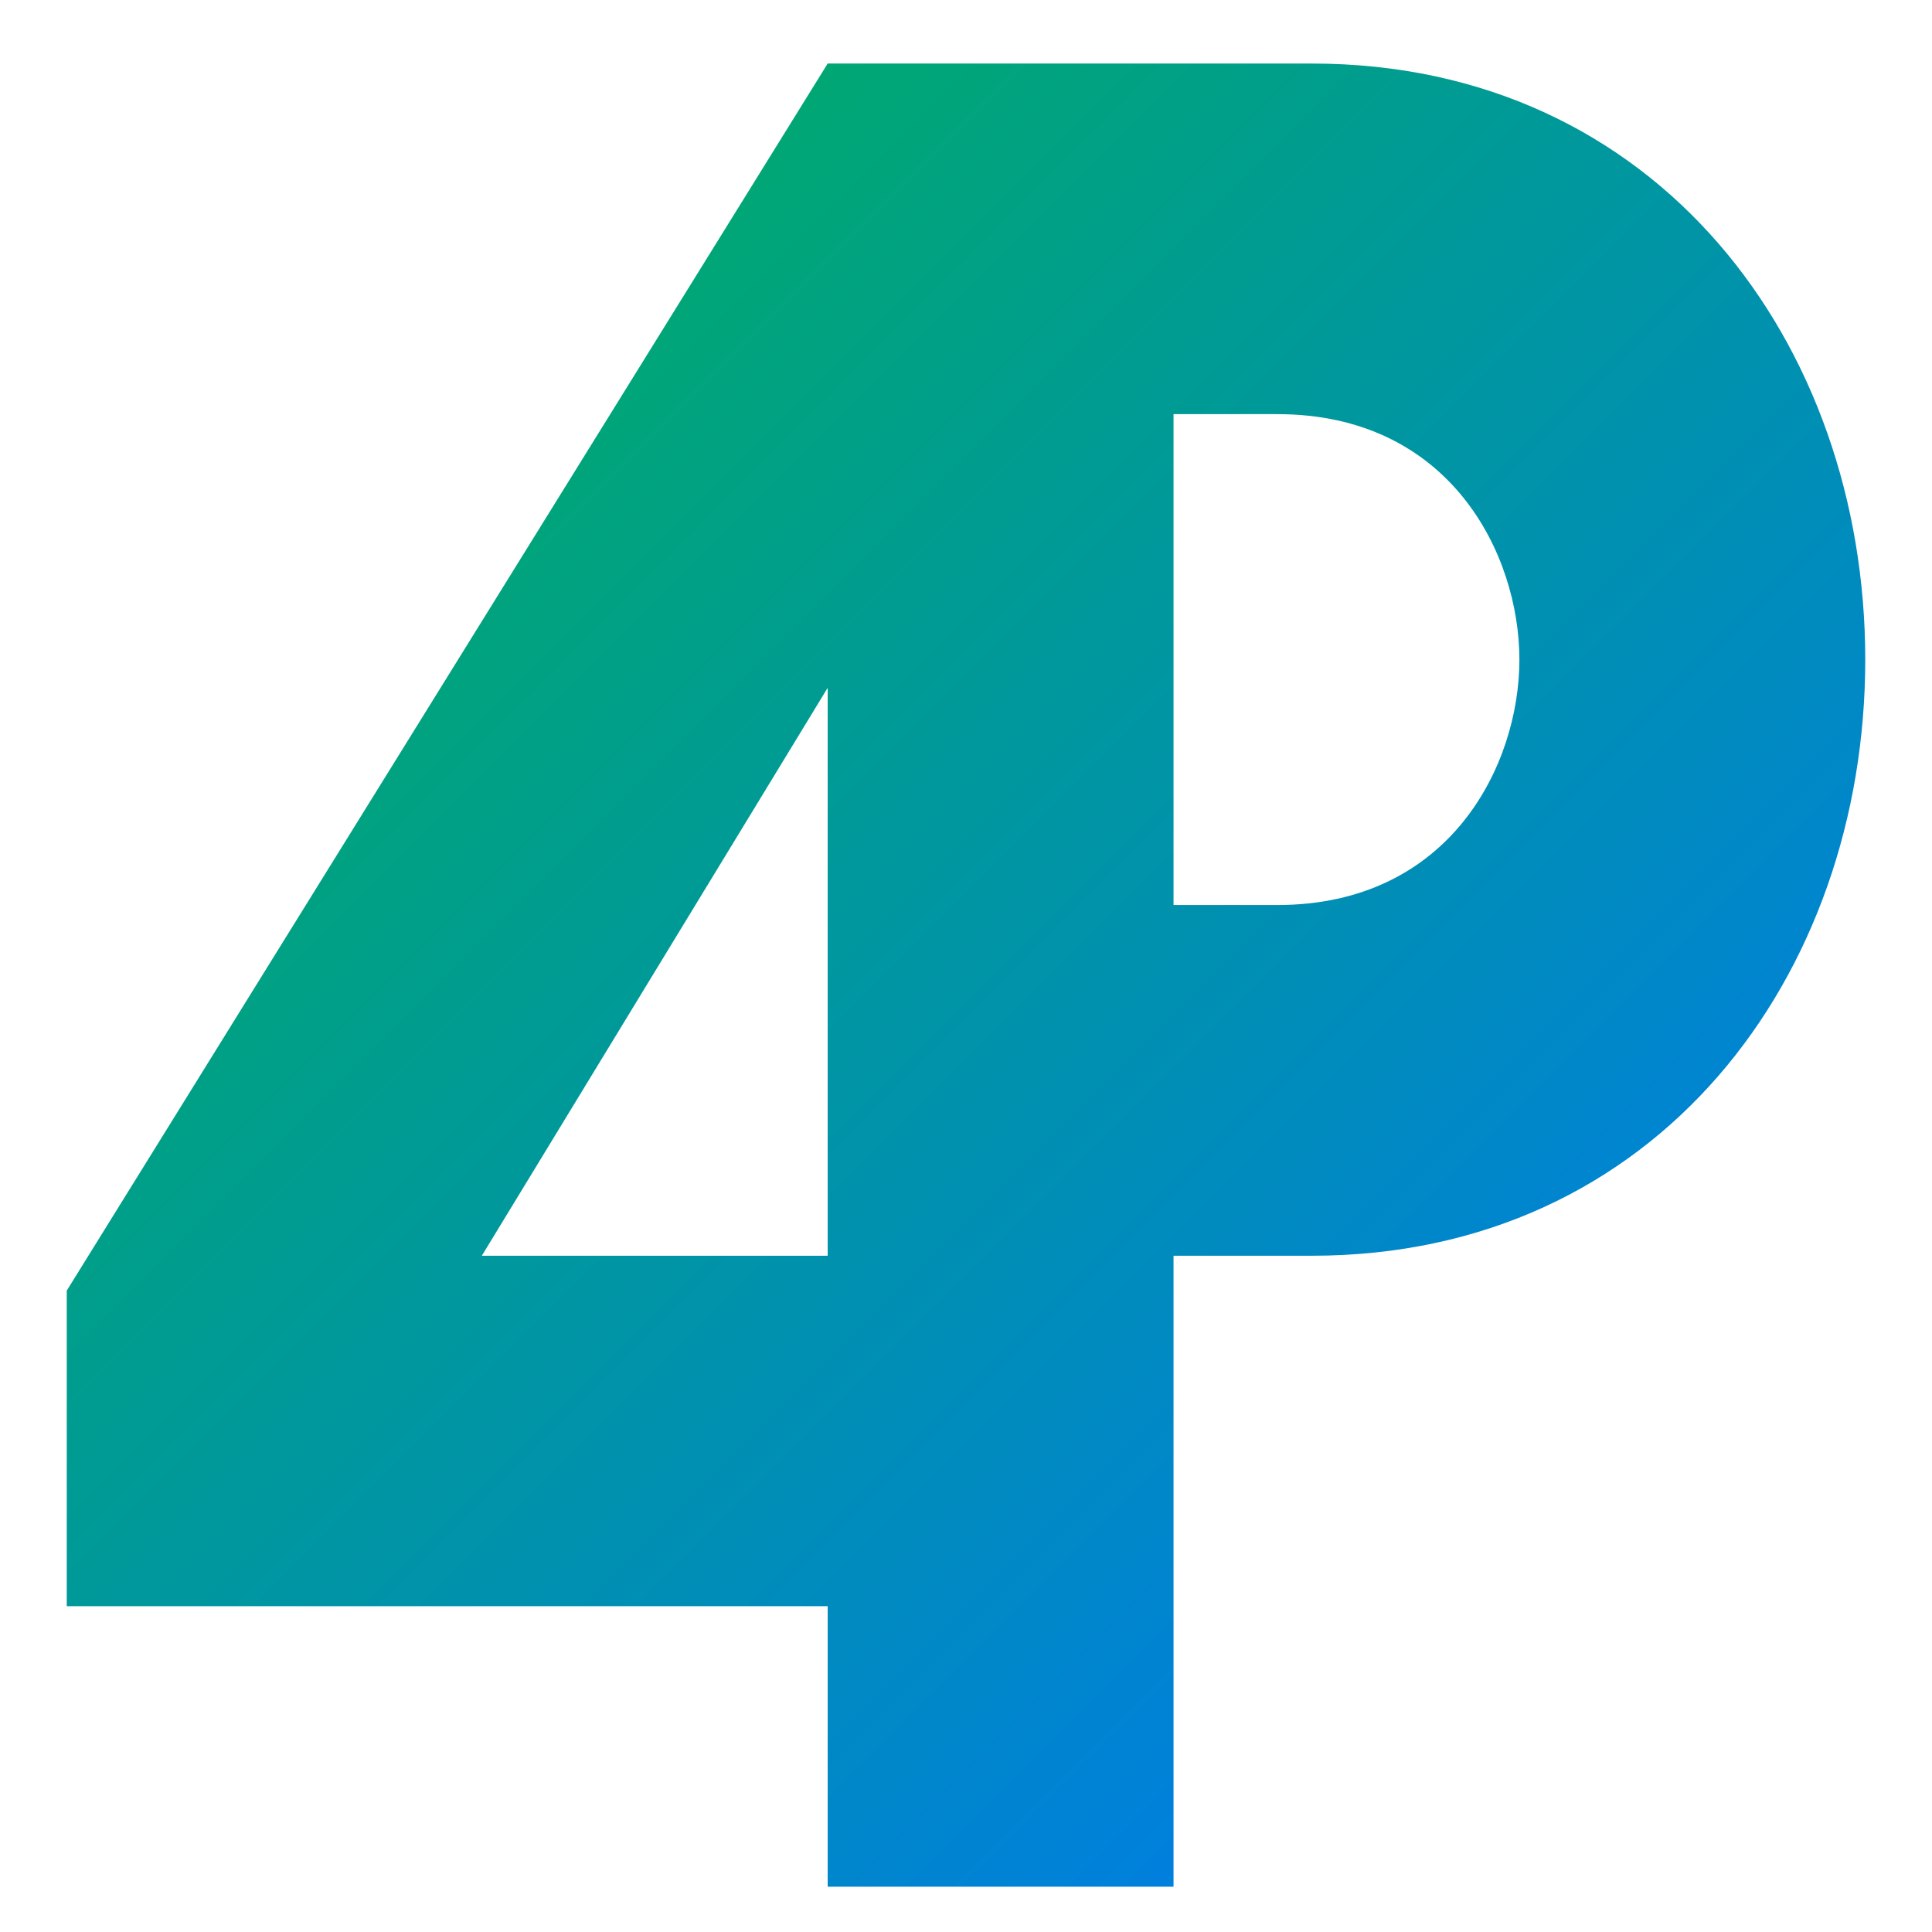 <svg xmlns="http://www.w3.org/2000/svg" xmlns:xlink="http://www.w3.org/1999/xlink" width="64" height="64" viewBox="0 0 64 64" version="1.1"><defs><linearGradient id="linear0" x1="0%" x2="100%" y1="0%" y2="100%"><stop offset="0%" style="stop-color:#00b54e; stop-opacity:1"/><stop offset="100%" style="stop-color:#0073ff; stop-opacity:1"/></linearGradient></defs><g id="surface1"><path style=" stroke:none;fill-rule:nonzero;fill:url(#linear0);" d="M 27.418 2.105 L 2.211 42.754 L 2.211 53.207 L 27.418 53.207 L 27.418 62.5 L 38.875 62.5 L 38.875 41.598 L 43.457 41.598 C 54.914 41.598 61.789 32.305 61.789 21.852 C 61.789 11.398 54.914 2.105 43.457 2.105 Z M 38.875 13.719 L 42.312 13.719 C 48.039 13.719 50.332 18.363 50.332 21.852 C 50.332 25.336 48.039 29.98 42.312 29.98 L 38.875 29.98 M 27.418 22.785 L 27.418 41.598 L 15.961 41.598 "/></g></svg>
